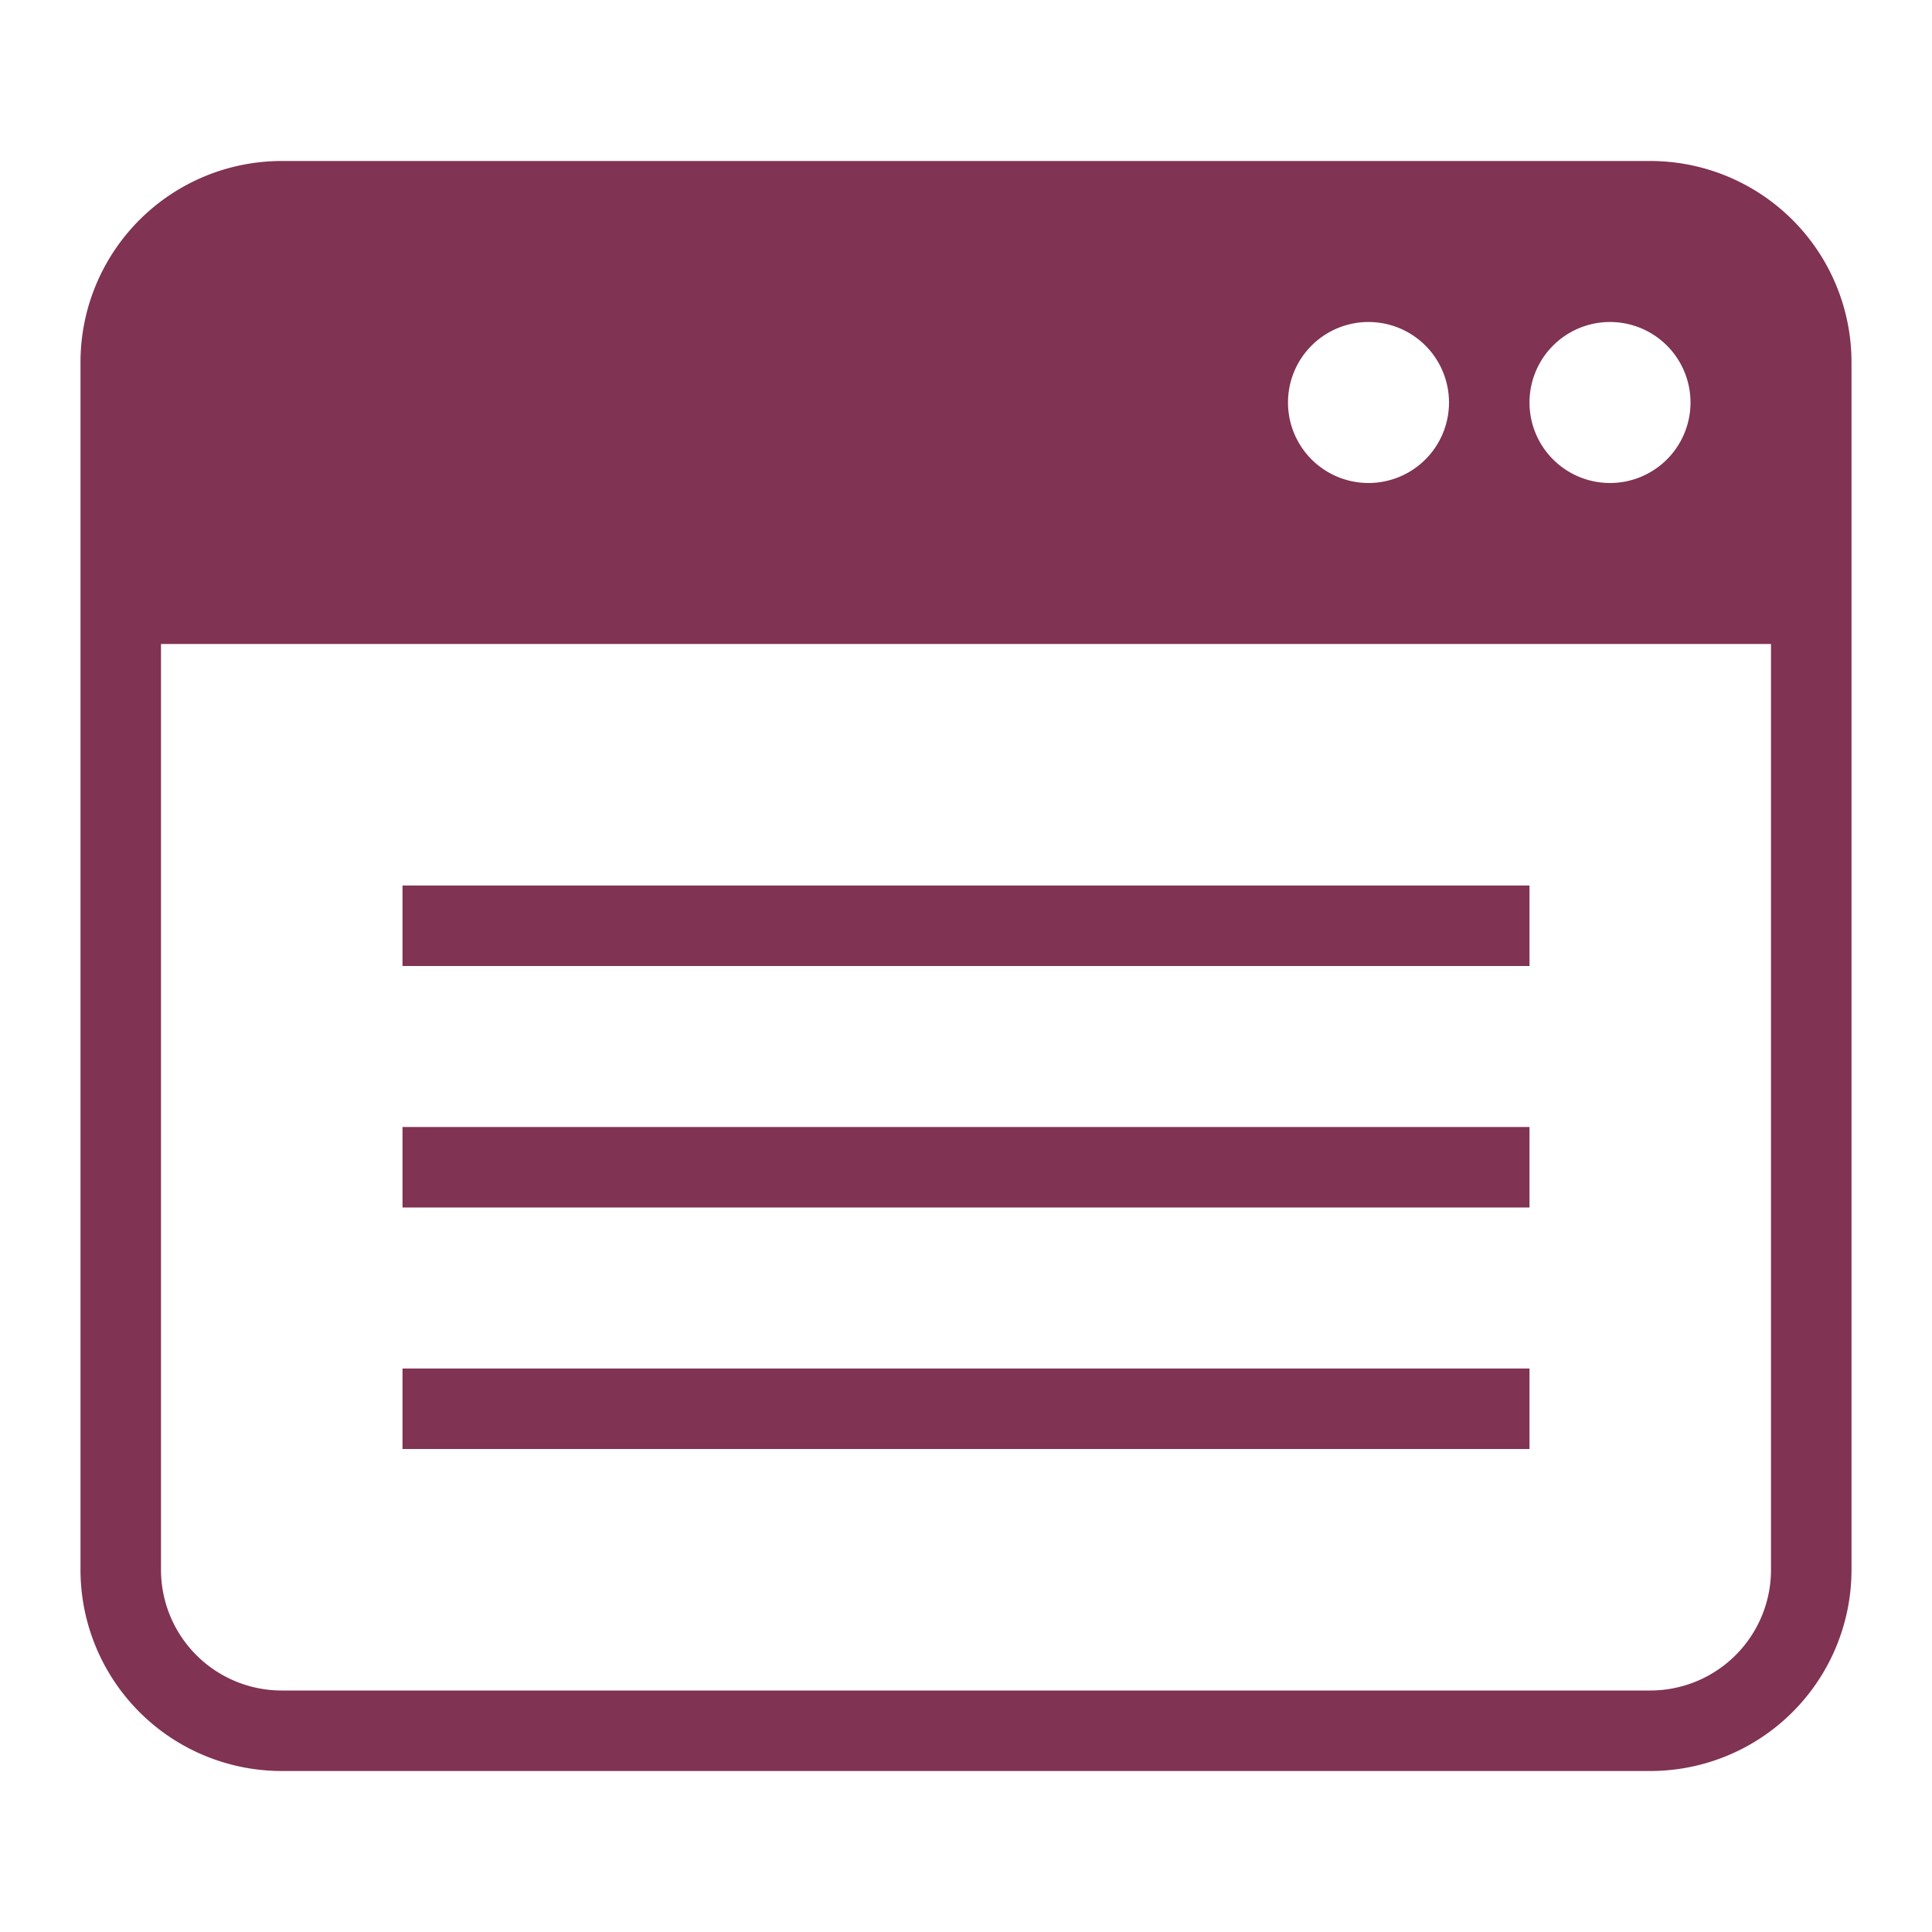 <svg xmlns="http://www.w3.org/2000/svg" viewBox="0 0 24 24">
    <path fill="#803353" d="M20.5,2H3.5A2.5,2.5,0,0,0,1,4.5v15A2.5,2.5,0,0,0,3.5,22h17A2.5,2.5,0,0,0,23,19.5V4.5A2.5,2.5,0,0,0,20.5,2ZM20,4a1,1,0,1,1-1,1A1,1,0,0,1,20,4ZM17,4a1,1,0,1,1-1,1A1,1,0,0,1,17,4Zm5,15.5A1.5,1.5,0,0,1,20.5,21H3.5A1.5,1.5,0,0,1,2,19.5V8H22Z"/>
    <rect fill="#803353" x="5" y="11" width="14" height="1"/>
    <rect fill="#803353" x="5" y="14" width="14" height="1"/>
    <rect fill="#803353" x="5" y="17" width="14" height="1"/>
</svg>
